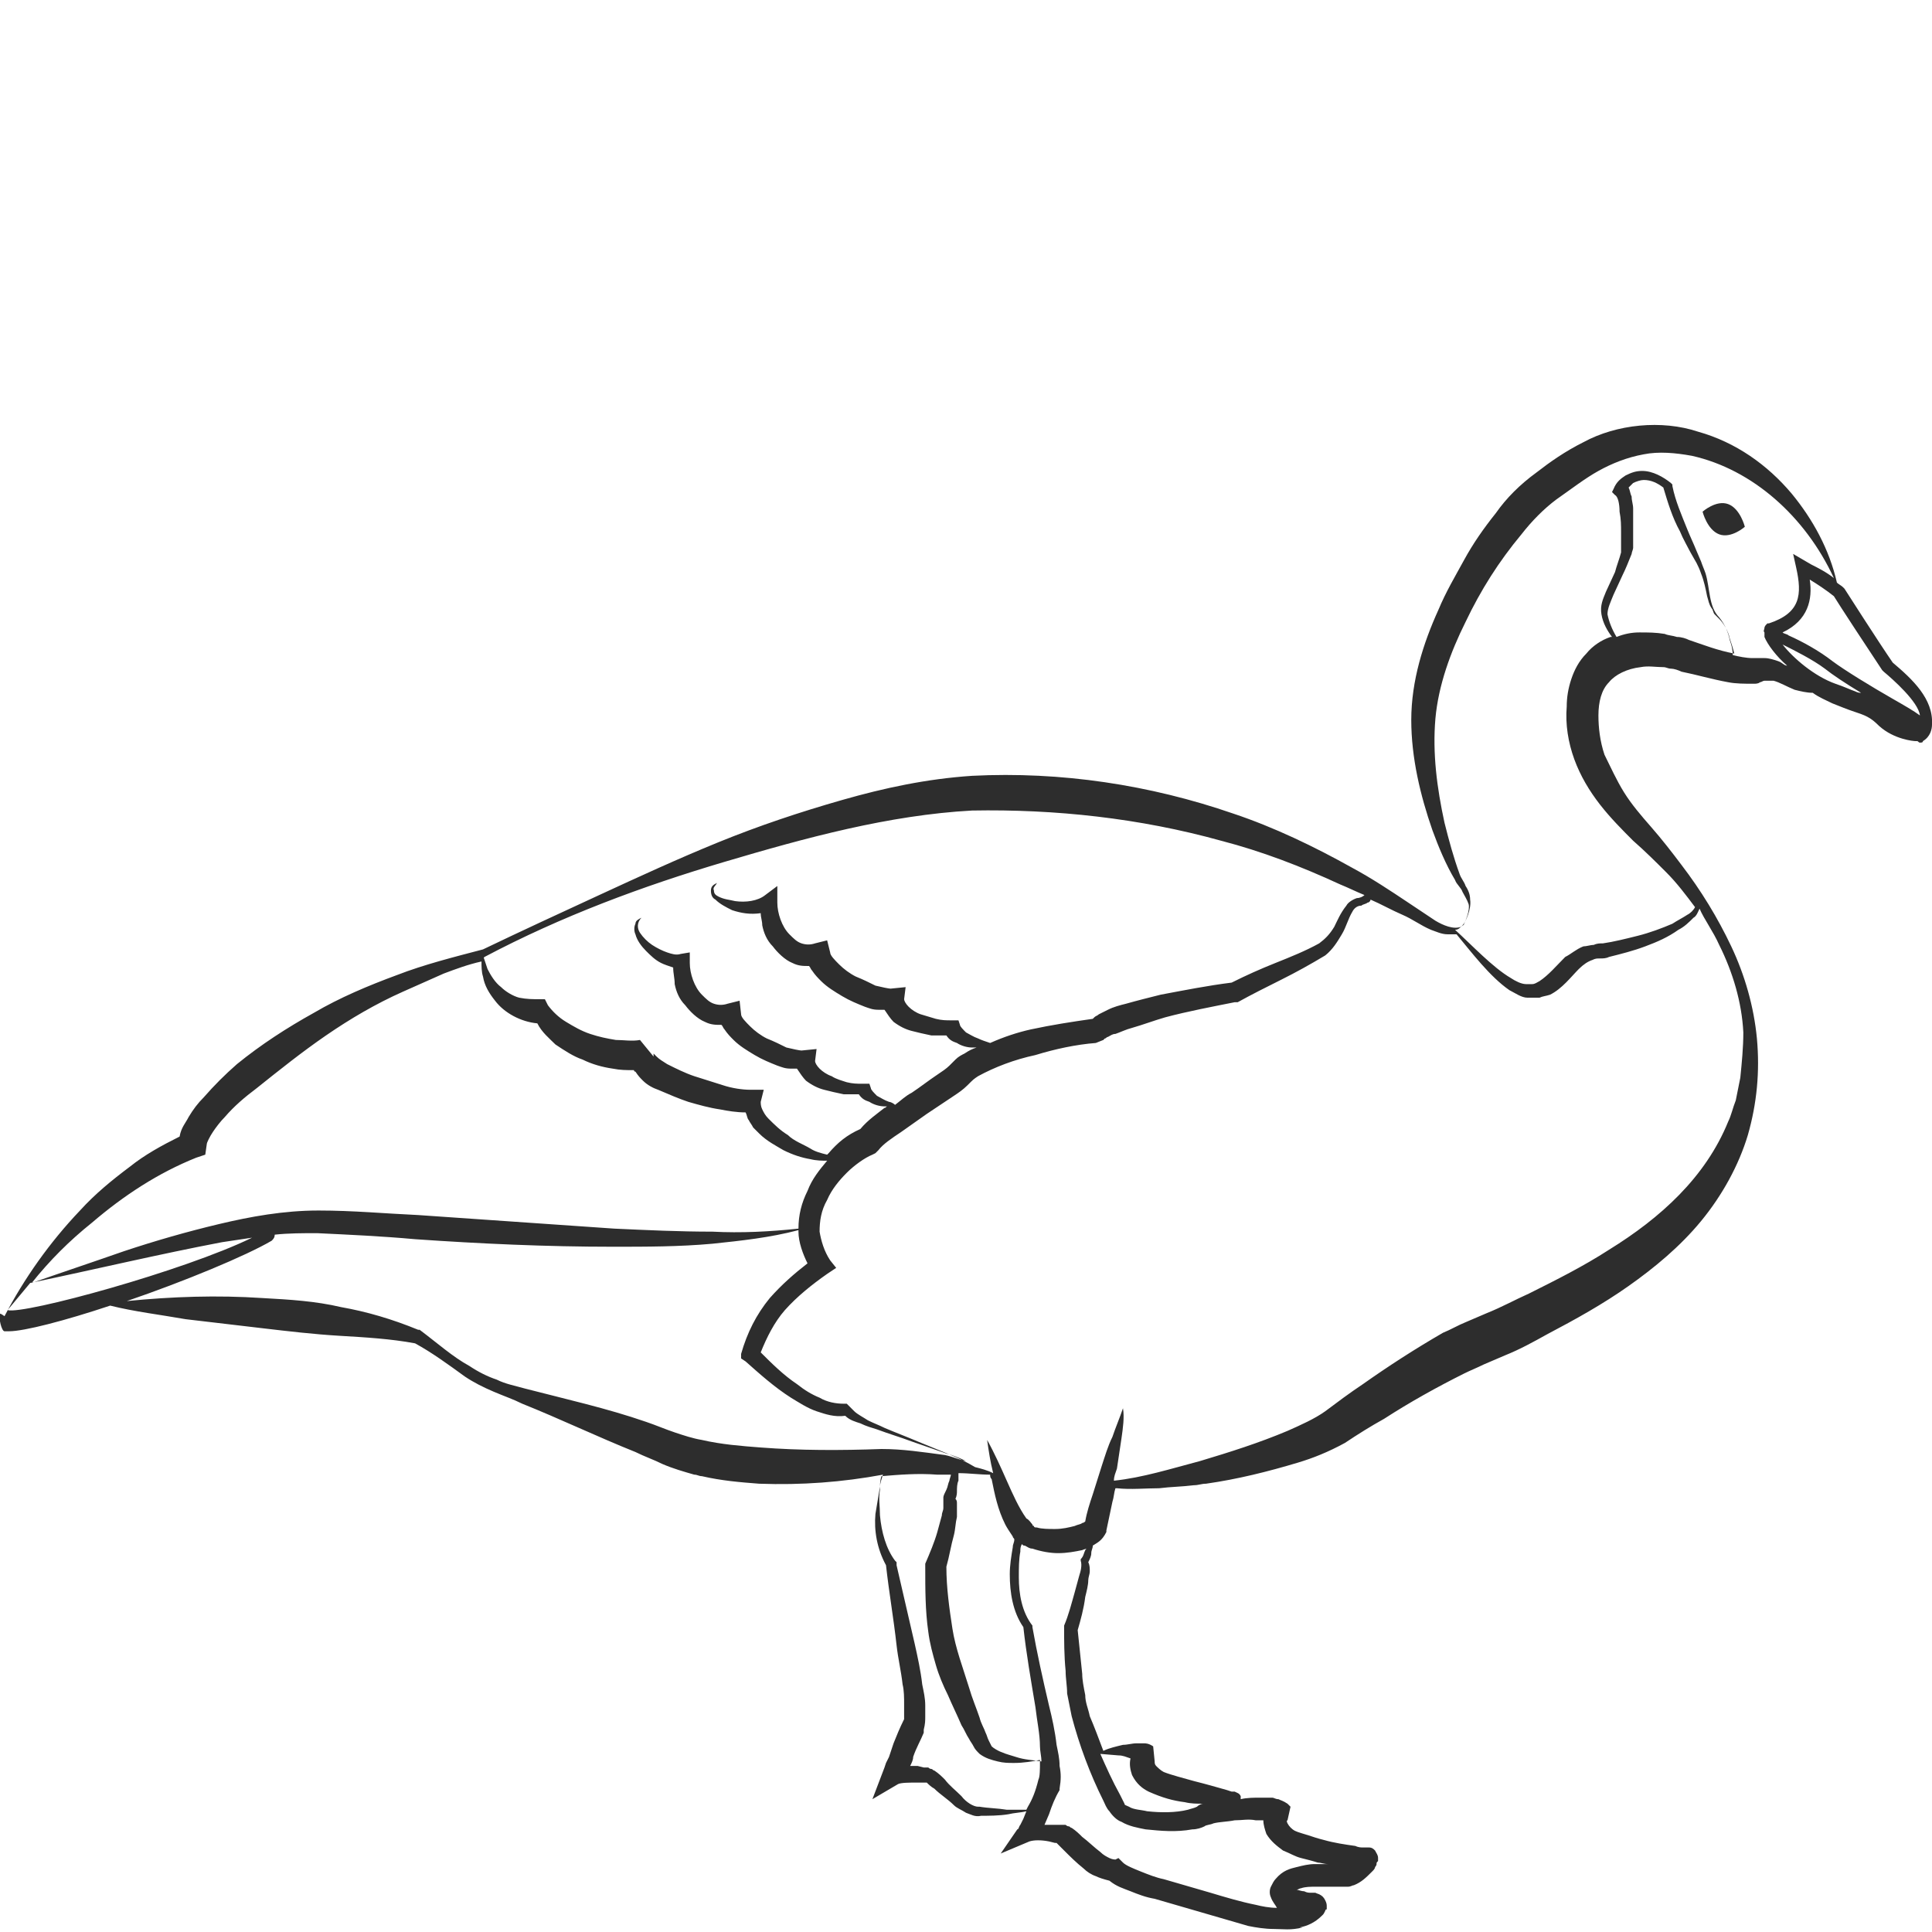 <?xml version="1.0" encoding="utf-8"?>
<!-- Generator: Adobe Illustrator 24.1.2, SVG Export Plug-In . SVG Version: 6.00 Build 0)  -->
<svg version="1.1" id="Layer_1" xmlns="http://www.w3.org/2000/svg" xmlns:xlink="http://www.w3.org/1999/xlink" x="0px" y="0px"
	 viewBox="0 0 128 128" style="enable-background:new 0 0 128 128;" xml:space="preserve">
<style type="text/css">
	.st0{fill:#2D2D2D;}
</style>
<g>
	<path class="st0" d="M125.4,43.9c-0.9-1.3-3.2-4.9-3.2-4.9l-0.1-0.1c-0.1-0.1-0.3-0.2-0.4-0.3c-0.5-2.2-1.6-4.2-3-5.9
		c-1.6-1.9-3.7-3.4-6.2-4.1c-2.4-0.8-5.4-0.5-7.6,0.7c-1.2,0.6-2.2,1.3-3.1,2c-1.1,0.8-2,1.7-2.7,2.7c-0.8,1-1.5,2-2.1,3.1
		c-0.6,1.1-1.2,2.1-1.7,3.3c-1,2.2-1.8,4.7-1.8,7.3c0,2.5,0.6,5,1.4,7.3c0.4,1.1,0.9,2.3,1.5,3.3c0.1,0.3,0.4,0.5,0.5,0.8
		c0.1,0.2,0.3,0.5,0.4,0.8c0.1,0.4-0.2,1.1-0.3,1.3c0,0.1-0.1,0.1-0.2,0.2c-0.5,0.2-1.2-0.1-1.7-0.4c-0.6-0.4-1.2-0.8-1.8-1.2
		c-1.2-0.8-2.4-1.6-3.7-2.3c-2.5-1.4-5.2-2.7-7.9-3.6c-5.5-1.9-11.4-2.8-17.3-2.5c-3,0.2-5.8,0.8-8.6,1.6c-2.8,0.8-5.5,1.7-8.2,2.8
		c-2.7,1.1-5.3,2.3-7.9,3.5c-2.6,1.2-5.2,2.4-7.7,3.6c-1.9,0.5-3.9,1-5.7,1.7c-1.9,0.7-3.8,1.5-5.5,2.5c-1.8,1-3.5,2.1-5.1,3.4
		c-0.8,0.7-1.5,1.4-2.2,2.2c-0.4,0.4-0.7,0.8-1,1.3c-0.2,0.4-0.5,0.7-0.6,1.3c-1.2,0.6-2.3,1.2-3.3,2c-1.2,0.9-2.3,1.8-3.3,2.9
		c-2,2.1-3.7,4.5-5,7c0,0,0,0,0,0C0,87,0,87,0,87.1c-0.1,0.2,0.1,1.1,0.3,1.1c0.1,0,0.2,0,0.3,0c1,0,3.7-0.7,6.7-1.7
		c1.6,0.4,3.3,0.6,5,0.9c1.7,0.2,3.4,0.4,5.1,0.6c1.7,0.2,3.4,0.4,5.1,0.5c1.7,0.1,3.4,0.2,5,0.5c1.1,0.6,2.2,1.4,3.3,2.2
		c0.6,0.4,1.2,0.7,1.9,1c0.7,0.3,1.3,0.5,1.9,0.8c2.5,1,5,2.2,7.5,3.2c0.6,0.3,1.2,0.5,1.8,0.8c0.7,0.3,1.4,0.5,2.1,0.7
		c0.2,0,0.3,0.1,0.5,0.1c1.3,0.3,2.5,0.4,3.8,0.5c2.8,0.1,5.5-0.1,8.2-0.6c-0.1,0.3-0.2,0.6-0.2,0.8c-0.1,0.6-0.2,1.2-0.3,1.8
		c-0.1,1.1,0.1,2.3,0.7,3.4c0.2,1.8,0.5,3.5,0.7,5.3c0.1,0.9,0.3,1.7,0.4,2.6c0.1,0.4,0.1,0.9,0.1,1.3c0,0.2,0,0.4,0,0.6
		c0,0.2,0,0.4,0,0.4c-0.3,0.6-0.5,1.1-0.7,1.6c-0.1,0.3-0.2,0.6-0.3,0.9l-0.2,0.4l-0.1,0.3l-0.8,2.1l1.7-1c0.2-0.1,0.8-0.1,1.3-0.1
		l0.4,0l0.2,0c0.1,0.1,0.3,0.3,0.5,0.4c0.4,0.4,0.9,0.7,1.3,1.1c0.2,0.2,0.5,0.3,0.8,0.5c0.3,0.1,0.6,0.3,1,0.2l-0.1,0
		c0.6,0,1.3,0,1.9-0.1c0.4-0.1,0.8-0.1,1.2-0.2l-0.2,0.5l-0.2,0.4c-0.1,0.1-0.1,0.3-0.2,0.3l-1.1,1.6l1.9-0.8c0.3-0.1,0.8-0.1,1.3,0
		l0.4,0.1l0.1,0c0.1,0.1,0.3,0.3,0.5,0.5c0.4,0.4,0.8,0.8,1.3,1.2c0.2,0.2,0.5,0.4,0.8,0.5c0.2,0.1,0.5,0.2,0.9,0.3
		c0.5,0.4,0.9,0.5,1.4,0.7c0.5,0.2,1,0.4,1.6,0.5l3.1,0.9c1,0.3,2.1,0.6,3.1,0.9c0.5,0.1,1.1,0.2,1.7,0.2c0.6,0,1.1,0.1,1.9-0.1
		l-0.2,0c0.5-0.1,1-0.3,1.5-0.8c0.1-0.1,0.1-0.1,0.2-0.3c0,0,0-0.1,0.1-0.1c0-0.1,0-0.1,0-0.2c0-0.1,0-0.2-0.1-0.4
		c-0.1-0.2-0.2-0.3-0.4-0.4c-0.3-0.1-0.2-0.1-0.3-0.1l-0.1,0l-0.1,0c-0.2,0-0.3,0-0.5-0.1c-0.2,0-0.4-0.1-0.5-0.1
		c0.1,0,0.2-0.1,0.3-0.1c0.3-0.1,0.6-0.1,1-0.1c0.3,0,0.7,0,1.1,0l0.6,0c0.1,0,0.2,0,0.4,0c0.2,0,0.3-0.1,0.4-0.1
		c0.5-0.2,0.8-0.5,1.2-0.9c0.1-0.1,0.2-0.2,0.2-0.3c0,0,0.1-0.1,0.1-0.2c0-0.1,0-0.1,0.1-0.2c0-0.1,0,0,0-0.2c0-0.2-0.1-0.3-0.2-0.5
		c-0.1-0.1-0.2-0.2-0.4-0.2c-0.1,0-0.3,0-0.4,0c0,0,0,0,0,0c0,0,0.1,0,0,0c-0.1,0-0.3,0-0.5-0.1c-0.7-0.1-1.4-0.2-2.1-0.4
		c-0.4-0.1-0.7-0.2-1-0.3c-0.3-0.1-0.7-0.2-0.9-0.3c-0.2-0.1-0.4-0.3-0.5-0.5c-0.1-0.2,0-0.2,0-0.2l0.2-0.9l-0.2-0.2
		c-0.3-0.2-0.4-0.2-0.6-0.3c-0.2,0-0.3-0.1-0.4-0.1c-0.3,0-0.5,0-0.8,0c-0.4,0-0.9,0-1.3,0.1l0,0c0,0,0-0.2,0-0.2
		c-0.1-0.2-0.2-0.2-0.4-0.3c-0.1,0-0.1,0-0.1,0l0,0l0,0c0,0-0.1,0-0.1,0l-0.3-0.1c-0.7-0.2-1.4-0.4-2.2-0.6c-0.7-0.2-1.5-0.4-2-0.6
		c-0.2-0.1-0.4-0.3-0.5-0.4c-0.1-0.1-0.1-0.2-0.1-0.3l-0.1-1l0,0c-0.3-0.2-0.5-0.2-0.6-0.2c-0.2,0-0.3,0-0.5,0
		c-0.3,0-0.6,0.1-0.9,0.1c-0.4,0.1-0.9,0.2-1.3,0.4c-0.3-0.8-0.6-1.6-0.9-2.3c-0.1-0.5-0.3-0.9-0.3-1.4c-0.1-0.5-0.2-1-0.2-1.4
		c-0.1-1-0.2-1.9-0.3-2.9c0.2-0.7,0.4-1.4,0.5-2.2c0.1-0.4,0.2-0.8,0.2-1.1c0-0.2,0.1-0.4,0.1-0.6c0-0.2,0-0.4-0.1-0.6
		c0.1-0.2,0.2-0.4,0.2-0.6c0-0.2,0.1-0.3,0.1-0.5c0,0,0,0,0,0c0.3-0.2,0.6-0.3,0.9-0.9l0,0l0-0.1l0.4-1.9c0.1-0.3,0.1-0.6,0.2-0.9
		c0,0,0,0,0,0c0,0,0.1,0,0.1,0c0.9,0.1,1.9,0,2.8,0c0.8-0.1,1.5-0.1,2.3-0.2c0.3,0,0.5-0.1,0.8-0.1c2.1-0.3,4.1-0.8,6.1-1.4
		c1-0.3,2-0.7,3.1-1.3c0.9-0.6,1.7-1.1,2.6-1.6c1.7-1.1,3.5-2.1,5.3-3c0.4-0.2,0.9-0.4,1.3-0.6l1.4-0.6c1-0.4,1.9-0.9,2.8-1.4
		c1.9-1,3.7-2,5.4-3.2c1.7-1.2,3.4-2.6,4.8-4.3c1.4-1.7,2.5-3.7,3.1-5.7c0.6-2.1,0.8-4.2,0.6-6.4c-0.2-2.1-0.8-4.2-1.7-6.1
		c-0.9-1.9-2-3.7-3.3-5.4c-0.6-0.8-1.3-1.7-2-2.5c-0.7-0.8-1.3-1.5-1.8-2.3c-0.5-0.8-0.9-1.7-1.3-2.5c-0.3-0.9-0.4-1.8-0.4-2.6
		c0-0.9,0.2-1.7,0.7-2.2c0.4-0.5,1.2-0.9,2.1-1c0.5-0.1,1,0,1.5,0c0.2,0,0.3,0.1,0.5,0.1c0.2,0,0.5,0.1,0.7,0.2c1,0.2,2,0.5,3.1,0.7
		c0.5,0.1,1.1,0.1,1.7,0.1c0.1,0,0.3,0,0.4-0.1c0.1,0,0.2-0.1,0.3-0.1c0.2,0,0.4,0,0.6,0c0.4,0.1,0.9,0.4,1.4,0.6
		c0.4,0.1,0.8,0.2,1.2,0.2c0.4,0.3,0.9,0.5,1.3,0.7c0.5,0.2,1,0.4,1.3,0.5c0.9,0.3,1.2,0.4,1.8,1c1,0.9,2.3,1,2.4,1c0,0,0.1,0,0.1,0
		c0.1,0,0.1,0.1,0.2,0.1c0.1,0,0.2,0,0.2-0.1c0.5-0.3,0.6-0.8,0.6-1.1C128.1,46.3,126.7,45,125.4,43.9z M90.4,123.8c0,0-0.1,0-0.1,0
		L90.4,123.8z M32.1,63.4L32.1,63.4L32.1,63.4c5.1-2.7,10.5-4.7,15.9-6.3c5.4-1.6,10.9-3.1,16.4-3.4c5.5-0.1,11.1,0.5,16.5,2
		c2.7,0.7,5.3,1.7,7.9,2.9c0.5,0.2,1.1,0.5,1.6,0.7c-0.1,0.1-0.3,0.2-0.5,0.2c-0.3,0.1-0.6,0.3-0.7,0.5c-0.4,0.5-0.6,1-0.8,1.4
		c-0.3,0.5-0.6,0.8-1,1.1c-0.9,0.5-1.9,0.9-2.9,1.3c-1,0.4-1.9,0.8-2.9,1.3c-1.6,0.2-3.1,0.5-4.7,0.8c-0.8,0.2-1.6,0.4-2.3,0.6
		c-0.4,0.1-0.8,0.2-1.2,0.4c-0.2,0.1-0.4,0.2-0.6,0.3c-0.1,0.1-0.2,0.1-0.3,0.2c0,0-0.1,0.1-0.1,0.1c-1.4,0.2-2.7,0.4-4.1,0.7
		c-0.9,0.2-1.8,0.5-2.7,0.9c-0.3-0.1-0.6-0.2-0.8-0.3c-0.3-0.1-0.6-0.3-0.8-0.4c-0.2-0.2-0.4-0.4-0.4-0.5l-0.1-0.3l-0.5,0
		c-0.3,0-0.6,0-1-0.1c-0.3-0.1-0.7-0.2-1-0.3c-0.3-0.1-0.6-0.3-0.8-0.5c-0.2-0.2-0.3-0.4-0.3-0.5l0.1-0.8l-1,0.1
		c-0.1,0-0.6-0.1-1-0.2c-0.4-0.2-0.8-0.4-1.3-0.6c-0.4-0.2-0.8-0.5-1.1-0.8c-0.3-0.3-0.6-0.6-0.6-0.8l-0.2-0.8l-0.8,0.2
		c-0.3,0.1-0.6,0.1-0.9,0c-0.3-0.1-0.5-0.3-0.8-0.6c-0.5-0.5-0.8-1.4-0.8-2.1l0-1.1l-0.8,0.6c-0.5,0.4-1.3,0.5-2,0.4
		c-0.4-0.1-0.7-0.1-1.1-0.3c-0.2-0.1-0.3-0.2-0.3-0.4c-0.1-0.2,0.1-0.3,0.2-0.5c-0.2,0.1-0.4,0.2-0.4,0.5c0,0.3,0.1,0.5,0.3,0.6
		c0.3,0.3,0.7,0.5,1.1,0.7c0.6,0.2,1.2,0.3,1.9,0.2c0,0.3,0.1,0.5,0.1,0.8c0.1,0.5,0.3,1,0.7,1.4c0.3,0.4,0.8,0.9,1.3,1.1
		c0.4,0.2,0.7,0.2,1.1,0.2c0.1,0.1,0.1,0.2,0.2,0.3c0.2,0.3,0.4,0.5,0.6,0.7c0.4,0.4,0.9,0.7,1.4,1c0.5,0.3,1,0.5,1.5,0.7
		c0.3,0.1,0.5,0.2,0.9,0.2c0.1,0,0.3,0,0.4,0c0.2,0.3,0.4,0.6,0.6,0.8c0.4,0.3,0.8,0.5,1.2,0.6c0.4,0.1,0.8,0.2,1.3,0.3
		c0.3,0,0.7,0,1,0c0.2,0.3,0.4,0.4,0.7,0.5c0.3,0.2,0.7,0.3,1,0.3c0.1,0,0.2,0,0.3,0c-0.3,0.1-0.5,0.2-0.8,0.4
		c-0.2,0.1-0.4,0.2-0.6,0.4c-0.2,0.2-0.2,0.2-0.4,0.4c-0.2,0.2-0.5,0.4-0.8,0.6c-0.6,0.4-1.1,0.8-1.7,1.2c-0.4,0.2-0.7,0.5-1.1,0.8
		C59.2,73.1,59,73,58.9,73c-0.3-0.1-0.6-0.3-0.8-0.4c-0.2-0.2-0.4-0.4-0.4-0.5l-0.1-0.3l-0.5,0c-0.3,0-0.6,0-1-0.1
		c-0.3-0.1-0.7-0.2-1-0.4c-0.3-0.1-0.6-0.3-0.8-0.5c-0.2-0.2-0.3-0.4-0.3-0.5l0.1-0.8l-1,0.1c-0.1,0-0.6-0.1-1-0.2
		c-0.4-0.2-0.8-0.4-1.3-0.6c-0.4-0.2-0.8-0.5-1.1-0.8c-0.3-0.3-0.6-0.6-0.6-0.8L49,66.3l-0.8,0.2c-0.3,0.1-0.6,0.1-0.9,0
		c-0.3-0.1-0.5-0.3-0.8-0.6c-0.5-0.5-0.8-1.4-0.8-2.1l0-0.7l-0.6,0.1c-0.3,0.1-0.6,0-0.9-0.1c-0.3-0.1-0.7-0.3-1-0.5
		c-0.3-0.2-0.6-0.5-0.8-0.8c-0.2-0.3-0.2-0.7,0.1-1c-0.2,0.1-0.4,0.2-0.4,0.4c-0.1,0.2-0.1,0.5,0,0.7c0.1,0.4,0.4,0.8,0.7,1.1
		c0.3,0.3,0.6,0.6,1,0.8c0.2,0.1,0.5,0.2,0.8,0.3c0,0.4,0.1,0.7,0.1,1.1c0.1,0.5,0.3,1,0.7,1.4c0.3,0.4,0.8,0.9,1.3,1.1
		c0.4,0.2,0.7,0.2,1.1,0.2c0.1,0.1,0.1,0.2,0.2,0.3c0.2,0.3,0.4,0.5,0.6,0.7c0.4,0.4,0.9,0.7,1.4,1c0.5,0.3,1,0.5,1.5,0.7
		c0.3,0.1,0.5,0.2,0.9,0.2c0.1,0,0.3,0,0.4,0c0.2,0.3,0.4,0.6,0.6,0.8c0.4,0.3,0.8,0.5,1.2,0.6c0.4,0.1,0.8,0.2,1.3,0.3
		c0.3,0,0.7,0,1,0c0.2,0.3,0.4,0.4,0.7,0.5c0.3,0.2,0.7,0.3,1,0.3c0.1,0,0.1,0,0.2,0c-0.1,0-0.1,0.1-0.2,0.1
		c-0.5,0.4-1.1,0.8-1.6,1.4c-0.9,0.4-1.5,0.9-2.1,1.6c0,0-0.1,0.1-0.1,0.1c-0.4-0.1-0.8-0.2-1.1-0.4c-0.5-0.3-1.1-0.5-1.5-0.9
		c-0.5-0.3-0.9-0.7-1.3-1.1c-0.2-0.2-0.3-0.4-0.4-0.6c-0.1-0.2-0.1-0.4-0.1-0.5l0.2-0.8l-0.9,0c-0.5,0-1.2-0.1-1.8-0.3
		c-0.6-0.2-1.3-0.4-1.9-0.6c-0.6-0.2-1.2-0.5-1.8-0.8c-0.3-0.2-0.5-0.3-0.7-0.5c-0.1-0.1-0.2-0.2-0.2-0.2c0-0.1,0,0.1,0,0.2
		l-0.9-1.1c-0.5,0.1-1.1,0-1.6,0c-0.6-0.1-1.1-0.2-1.7-0.4c-0.6-0.2-1.1-0.5-1.6-0.8c-0.5-0.3-0.9-0.7-1.2-1.1l-0.2-0.4l-0.3,0
		c-0.5,0-0.9,0-1.4-0.1c-0.4-0.1-0.9-0.4-1.2-0.7c-0.4-0.3-0.7-0.8-0.9-1.2c-0.1-0.3-0.2-0.6-0.3-0.9C32,63.5,32,63.5,32.1,63.4z
		 M6.1,81c2.1-1.8,4.4-3.3,6.9-4.3l0.6-0.2l0.1-0.7c0-0.1,0.2-0.5,0.4-0.8c0.2-0.3,0.5-0.7,0.8-1c0.6-0.7,1.3-1.3,2.1-1.9
		c1.5-1.2,3-2.4,4.6-3.5c1.6-1.1,3.3-2.1,5.1-2.9c0.9-0.4,1.8-0.8,2.7-1.2c0.8-0.3,1.6-0.6,2.5-0.8c0,0.3,0,0.7,0.1,1
		c0.1,0.6,0.4,1.1,0.8,1.6c0.6,0.8,1.7,1.4,2.8,1.5c0.3,0.6,0.8,1,1.2,1.4c0.6,0.4,1.2,0.8,1.8,1c0.6,0.3,1.3,0.5,2,0.6
		c0.5,0.1,0.9,0.1,1.4,0.1c0,0,0,0.1,0.1,0.1c0.2,0.3,0.3,0.4,0.5,0.6c0.3,0.3,0.7,0.5,1,0.6c0.7,0.3,1.4,0.6,2,0.8
		c0.7,0.2,1.4,0.4,2.1,0.5c0.5,0.1,1.1,0.2,1.7,0.2c0.1,0.2,0.1,0.4,0.2,0.5c0.1,0.2,0.2,0.3,0.3,0.5l0.4,0.4
		c0.5,0.5,1.1,0.8,1.6,1.1c0.6,0.3,1.2,0.5,1.8,0.6c0.4,0.1,0.8,0.1,1.1,0.1c-0.5,0.6-1,1.2-1.3,2c-0.4,0.8-0.6,1.6-0.6,2.5
		c-1.9,0.2-3.8,0.3-5.7,0.2c-2.2,0-4.3-0.1-6.5-0.2c-4.3-0.3-8.7-0.6-13-0.9c-2.2-0.1-4.3-0.3-6.6-0.3c-2.3,0-4.5,0.4-6.6,0.9
		c-2.1,0.5-4.2,1.1-6.3,1.8c-2,0.7-4.1,1.4-6.1,2.1C3.3,83.5,4.6,82.2,6.1,81z M0.5,86.8C0.5,86.8,0.5,86.8,0.5,86.8
		C1,86.2,1.5,85.6,2,85c4.3-0.9,8.5-1.9,12.7-2.7c0.7-0.1,1.3-0.2,2-0.3C12.2,84.2,1.6,87.1,0.5,86.8z M58.4,96
		c-2.7,0.1-5.4,0.1-8-0.1c-1.3-0.1-2.6-0.2-3.9-0.5c-0.6-0.1-1.2-0.3-1.8-0.5c-0.6-0.2-1.3-0.5-1.9-0.7c-2.6-0.9-5.3-1.5-8-2.2
		c-0.7-0.2-1.3-0.3-1.9-0.6c-0.6-0.2-1.2-0.5-1.8-0.9C30,89.9,29,89,27.8,88.1l0,0l-0.1,0c-1.7-0.7-3.4-1.2-5.1-1.5
		c-1.7-0.4-3.4-0.5-5.2-0.6c-3-0.2-6-0.1-9,0.2c3.8-1.3,7.9-3,9.6-4c0.1-0.1,0.2-0.2,0.2-0.4c0.9-0.1,1.9-0.1,2.8-0.1
		c2.1,0.1,4.3,0.2,6.5,0.4c4.3,0.3,8.7,0.5,13.1,0.5c2.2,0,4.4,0,6.6-0.2c1.9-0.2,3.8-0.4,5.7-0.9c0,0,0,0.1,0,0.1
		c0,0.7,0.3,1.5,0.6,2.1c-0.9,0.7-1.7,1.4-2.5,2.3c-0.9,1.1-1.5,2.3-1.9,3.7L49.1,90l0.3,0.2c0.9,0.8,1.9,1.7,3,2.4
		c0.5,0.3,1.1,0.7,1.7,0.9c0.6,0.2,1.2,0.4,1.9,0.3c0.3,0.3,0.7,0.4,1,0.5c0.4,0.2,0.8,0.3,1.1,0.4c0.8,0.3,1.5,0.5,2.3,0.8l2.3,0.8
		c0.4,0.1,0.9,0.3,1.3,0.5c-0.5-0.1-0.9-0.3-1.4-0.4C61.1,96.2,59.8,96,58.4,96L58.4,96z M67.8,107.8c0.2,1.8,0.5,3.5,0.8,5.3
		c0.1,0.9,0.3,1.8,0.3,2.6c0,0.3,0.1,0.7,0.1,1c-0.6-0.1-1.1-0.1-1.7-0.3c-0.3-0.1-0.7-0.2-0.9-0.3c-0.3-0.1-0.6-0.3-0.7-0.4
		l-0.2-0.4c-0.1-0.2-0.1-0.3-0.2-0.5c-0.1-0.3-0.3-0.6-0.4-1c-0.2-0.6-0.5-1.3-0.7-2c-0.4-1.3-0.9-2.6-1.1-3.9
		c-0.2-1.3-0.4-2.7-0.4-4.1c0.2-0.7,0.3-1.4,0.5-2.1c0.1-0.4,0.1-0.8,0.2-1.2c0-0.2,0-0.4,0-0.6c0-0.1,0-0.2,0-0.3
		c0-0.1,0-0.2-0.1-0.3c0.1-0.2,0.1-0.4,0.1-0.5c0-0.2,0-0.5,0.1-0.7c0-0.2,0-0.3,0-0.5c0.7,0,1.4,0.1,2.1,0.1c0,0.1,0,0.2,0.1,0.3
		c0.2,1,0.4,2,0.9,3c0.1,0.2,0.3,0.5,0.5,0.8c0,0.1,0.1,0.1,0.1,0.2c0,0.2-0.1,0.3-0.1,0.5c-0.1,0.6-0.2,1.2-0.2,1.8
		C66.9,105.5,67.1,106.8,67.8,107.8z M61.2,118.3C61.2,118.3,61.2,118.3,61.2,118.3C61.2,118.3,61.2,118.3,61.2,118.3
		C61.2,118.3,61.2,118.3,61.2,118.3z M68.1,119.7l-0.1,0.2c-0.1,0-0.2,0-0.4,0c-0.3,0-0.6,0-0.9,0c-0.6-0.1-1.2-0.1-1.8-0.2l-0.1,0
		c-0.3,0-0.8-0.3-1.1-0.7c-0.4-0.4-0.8-0.7-1.1-1.1c-0.2-0.2-0.4-0.4-0.7-0.6c-0.1,0-0.1-0.1-0.2-0.1c0,0-0.1,0-0.2-0.1l-0.1,0
		l-0.2,0l-0.4-0.1c-0.2,0-0.3,0-0.5,0c0.1-0.2,0.2-0.4,0.2-0.6c0.2-0.6,0.5-1.1,0.7-1.6l0-0.1l0-0.1c0.1-0.4,0.1-0.6,0.1-0.9
		c0-0.3,0-0.5,0-0.7c0-0.5-0.1-0.9-0.2-1.4c-0.1-0.9-0.3-1.8-0.5-2.7l-0.6-2.6c-0.2-0.9-0.4-1.7-0.6-2.6l0-0.2l-0.1-0.1
		c-0.6-0.8-0.9-1.9-1-3c0-0.6-0.1-1.1,0-1.7c0-0.3,0-0.6,0.1-0.9c0,0,0,0,0,0c1.2-0.1,2.4-0.2,3.7-0.1c0.3,0,0.6,0,0.9,0
		c0,0.1-0.1,0.3-0.1,0.4c-0.1,0.2-0.1,0.4-0.2,0.6c-0.1,0.2-0.2,0.4-0.2,0.5v0.4c0,0,0,0,0,0.1c0,0.1,0,0.2,0,0.2
		c0,0.2-0.1,0.3-0.1,0.5c-0.1,0.4-0.2,0.7-0.3,1.1c-0.2,0.7-0.5,1.4-0.8,2.1l0,0.1l0,0.1c0,1.5,0,2.9,0.2,4.3
		c0.1,0.8,0.3,1.5,0.5,2.2c0.2,0.7,0.5,1.4,0.8,2c0.3,0.7,0.6,1.3,0.9,2c0.2,0.3,0.3,0.6,0.5,0.9c0.1,0.2,0.2,0.3,0.3,0.5
		c0.1,0.2,0.2,0.3,0.4,0.5c0.4,0.3,0.8,0.4,1.2,0.5c0.4,0.1,0.7,0.1,1.1,0.1c0.6,0,1.2-0.1,1.7-0.2c0,0.1,0,0.1,0,0.2
		c0,0.4,0,0.9-0.1,1.1C68.6,118.7,68.4,119.2,68.1,119.7z M70.2,122.2C70.2,122.2,70.2,122.2,70.2,122.2L70.2,122.2L70.2,122.2
		C70.2,122.2,70.2,122.2,70.2,122.2z M81,119.1L81,119.1C81,119,81,119.1,81,119.1C81,119.1,81,119.1,81,119.1
		C81,119.2,81,119.1,81,119.1z M74.1,116.3c0.3,0,0.5,0.1,0.8,0.2c-0.1,0.4,0,0.8,0.1,1.1c0.3,0.6,0.7,0.9,1.1,1.1
		c0.9,0.4,1.6,0.6,2.4,0.7c0.4,0.1,0.8,0.1,1.2,0.1c-0.1,0-0.3,0.1-0.4,0.2c-0.2,0.1-0.3,0.1-0.6,0.2c-0.8,0.2-1.8,0.2-2.7,0.1
		c-0.4-0.1-0.9-0.1-1.2-0.3c-0.2-0.1-0.3-0.1-0.3-0.2c-0.1-0.2-0.2-0.4-0.3-0.6c-0.5-0.9-0.9-1.8-1.3-2.7L74.1,116.3z M71.9,102.7
		c-0.1,0.2-0.1,0.4-0.3,0.6l0,0l0,0.1c0.1,0.3,0,0.7-0.1,1c-0.1,0.4-0.2,0.7-0.3,1.1c-0.2,0.7-0.4,1.5-0.7,2.2l0,0l0,0
		c0,1,0,2,0.1,3c0,0.5,0.1,1,0.1,1.5c0.1,0.5,0.2,1,0.3,1.5c0.5,1.9,1.2,3.8,2.1,5.6c0.1,0.2,0.2,0.5,0.4,0.7
		c0.2,0.3,0.5,0.6,0.8,0.7c0.5,0.3,1.1,0.4,1.6,0.5c1,0.1,2,0.2,3.1,0c0.3,0,0.6-0.1,0.8-0.2c0.1-0.1,0.4-0.1,0.6-0.2
		c0.4-0.1,0.9-0.1,1.4-0.2c0.5,0,0.9-0.1,1.4,0c0.2,0,0.3,0,0.5,0c0,0.3,0.1,0.6,0.2,0.9c0.3,0.5,0.7,0.8,1.1,1.1
		c0.5,0.2,0.8,0.4,1.2,0.5c0.4,0.1,0.8,0.2,1.1,0.3c0.2,0,0.4,0.1,0.7,0.1c-0.3,0-0.6,0-0.9,0c-0.4,0-0.8,0.1-1.2,0.2
		c-0.4,0.1-0.9,0.2-1.4,0.8c-0.1,0.1-0.2,0.3-0.3,0.5c-0.1,0.2-0.1,0.5,0,0.7c0.1,0.3,0.3,0.5,0.4,0.7c-0.5,0-1-0.1-1.4-0.2
		c-1-0.2-2-0.5-3-0.8l-3.1-0.9c-0.5-0.1-1-0.3-1.5-0.5c-0.5-0.2-1-0.4-1.2-0.6l-0.3-0.3l-0.2,0.1c0,0-0.2,0-0.4-0.1
		c-0.2-0.1-0.4-0.2-0.6-0.4c-0.4-0.3-0.8-0.7-1.2-1c-0.2-0.2-0.4-0.4-0.7-0.6c-0.1,0-0.1-0.1-0.2-0.1c0,0-0.1,0-0.2-0.1l-0.1,0l0,0
		l-0.2,0l-0.4,0c-0.2,0-0.5,0-0.7,0l0.3-0.7c0.2-0.6,0.4-1.1,0.7-1.6l0-0.1l0,0c0.1-0.6,0.1-1,0-1.5c0-0.5-0.1-0.9-0.2-1.4
		c-0.1-0.9-0.3-1.8-0.5-2.6c-0.4-1.7-0.8-3.5-1.1-5.2l0-0.1l0,0c-0.7-0.9-0.9-2.1-0.9-3.2c0-0.6,0-1.2,0.1-1.7c0-0.2,0-0.3,0.1-0.5
		c0.1,0.1,0.1,0.1,0.2,0.1c0.2,0.1,0.3,0.2,0.5,0.2c0.6,0.2,1.2,0.3,1.7,0.3c0.6,0,1.1-0.1,1.6-0.2c0.2-0.1,0.5-0.1,0.7-0.3
		C72,102.5,72,102.6,71.9,102.7z M113.9,62.6c0.9,1.8,1.5,3.8,1.6,5.8c0,1-0.1,2-0.2,3c-0.1,0.5-0.2,1-0.3,1.5
		c-0.2,0.5-0.3,1-0.5,1.4c-1.5,3.7-4.5,6.4-7.9,8.5c-1.7,1.1-3.5,2-5.3,2.9c-0.9,0.4-1.8,0.9-2.8,1.3l-1.4,0.6
		c-0.5,0.2-1,0.5-1.5,0.7c-1.9,1.1-3.6,2.2-5.3,3.4c-0.9,0.6-1.7,1.2-2.5,1.8c-0.7,0.5-1.6,0.9-2.5,1.3c-1.9,0.8-3.8,1.4-5.8,2
		c-1.9,0.5-3.8,1.1-5.7,1.3c0-0.3,0.1-0.5,0.2-0.8c0.1-0.7,0.2-1.3,0.3-2c0.1-0.7,0.2-1.4,0.1-2c-0.2,0.6-0.5,1.3-0.7,1.9
		c-0.3,0.6-0.5,1.3-0.7,1.9c-0.2,0.6-0.4,1.3-0.6,1.9c-0.2,0.6-0.4,1.2-0.5,1.8c0,0-0.1,0.1-0.2,0.1c-0.1,0.1-0.3,0.1-0.5,0.2
		c-0.4,0.1-0.8,0.2-1.3,0.2c-0.4,0-0.9,0-1.2-0.1c-0.1,0-0.2,0-0.2-0.1c0,0-0.1,0-0.1-0.1c-0.1-0.1-0.2-0.3-0.4-0.4
		c-0.5-0.7-0.9-1.6-1.3-2.5c-0.4-0.9-0.8-1.8-1.3-2.7c0.1,0.7,0.2,1.4,0.4,2.2c-0.4-0.2-0.8-0.3-1.2-0.4c-0.5-0.3-1.1-0.6-1.6-0.8
		l-2.2-0.9c-0.7-0.3-1.5-0.6-2.2-0.9c-0.4-0.2-0.7-0.3-1.1-0.5c-0.3-0.2-0.7-0.4-0.9-0.6L56.1,93l-0.2,0c-0.5,0-1.1-0.1-1.6-0.4
		c-0.5-0.2-1-0.5-1.5-0.9c-0.9-0.6-1.7-1.4-2.4-2.1c0.4-1,0.9-2,1.6-2.8c0.8-0.9,1.8-1.7,2.8-2.4l0.6-0.4L55,83.5
		c-0.4-0.6-0.6-1.3-0.7-1.9c0-0.7,0.1-1.4,0.5-2.1c0.3-0.7,0.8-1.3,1.3-1.8c0.5-0.5,1.2-1,1.7-1.2l0.2-0.1l0.2-0.2
		c0.3-0.4,0.9-0.8,1.5-1.2l1.7-1.2c0.6-0.4,1.2-0.8,1.8-1.2c0.3-0.2,0.6-0.4,0.9-0.7c0.4-0.4,0.4-0.4,0.7-0.6
		c1.1-0.6,2.4-1.1,3.8-1.4c1.3-0.4,2.7-0.7,4-0.8l0.5-0.2c0,0,0,0,0.1-0.1c0.1,0,0.1-0.1,0.2-0.1c0.2-0.1,0.3-0.2,0.5-0.2
		c0.3-0.1,0.7-0.3,1.1-0.4c0.7-0.2,1.5-0.5,2.2-0.7c1.5-0.4,3.1-0.7,4.6-1l0.1,0l0.1,0c0.9-0.5,1.9-1,2.9-1.5c1-0.5,1.9-1,2.9-1.6
		c0.5-0.4,0.8-0.9,1.1-1.4c0.3-0.5,0.4-1,0.7-1.5c0.1-0.2,0.3-0.4,0.6-0.4c0.1-0.1,0.3-0.1,0.4-0.2c0.1,0,0.2-0.1,0.2-0.2
		c0.7,0.3,1.4,0.7,2.1,1c0.7,0.3,1.2,0.7,1.9,1c0.3,0.1,0.7,0.3,1.1,0.3c0.2,0,0.4,0,0.6,0c1,1.2,2.2,2.8,3.5,3.7
		c0.4,0.2,0.8,0.5,1.2,0.5l0.4,0l0.4,0c0.2-0.1,0.4-0.1,0.7-0.2c0.8-0.4,1.4-1.2,1.9-1.7c0.3-0.3,0.6-0.5,0.9-0.6
		c0.2-0.1,0.3-0.1,0.5-0.1c0.2,0,0.4,0,0.6-0.1c0.8-0.2,1.6-0.4,2.4-0.7c0.8-0.3,1.5-0.6,2.2-1.1c0.4-0.2,0.7-0.5,1-0.8
		c0.2-0.1,0.3-0.4,0.4-0.6C112.9,60.9,113.5,61.7,113.9,62.6z M111.9,42.4c-0.2-0.1-0.5-0.2-0.8-0.2c-0.3-0.1-0.6-0.1-0.8-0.2
		c-0.6-0.1-1.1-0.1-1.7-0.1c-0.5,0-1,0.1-1.5,0.3c-0.3-0.5-0.5-1-0.6-1.5c0-0.4,0.2-0.8,0.4-1.3l0.6-1.3c0.2-0.4,0.4-0.9,0.6-1.4
		c0-0.1,0.1-0.3,0.1-0.4l0-0.2l0-0.2l0-0.7c0-0.5,0-1,0-1.5c0-0.3-0.1-0.5-0.1-0.8c-0.1-0.2-0.1-0.4-0.2-0.6
		c0.1-0.1,0.2-0.2,0.3-0.3c0.2-0.1,0.5-0.2,0.7-0.2c0.5,0,0.9,0.2,1.3,0.5c0.3,1,0.6,2,1.1,2.9c0.2,0.5,0.5,1,0.7,1.4l0.4,0.7
		c0.1,0.2,0.2,0.4,0.3,0.7c0.2,0.5,0.3,1,0.4,1.5c0.1,0.3,0.1,0.5,0.3,0.8c0.1,0.1,0.1,0.3,0.2,0.4c0.1,0.1,0.2,0.2,0.3,0.3
		c0.3,0.3,0.6,0.8,0.7,1.3c0.1,0.3,0.2,0.6,0.3,1C113.8,43.1,112.8,42.7,111.9,42.4z M117.8,43.8c-0.3-0.1-0.6-0.2-0.9-0.2
		c-0.2,0-0.3,0-0.5,0c-0.1,0-0.2,0-0.3,0c-0.4,0-0.9-0.1-1.3-0.2c0-0.4-0.1-0.7-0.2-1c-0.1-0.5-0.3-1-0.7-1.5
		c-0.7-0.7-0.6-1.9-0.9-2.9c-0.1-0.3-0.2-0.5-0.3-0.8l-0.3-0.7c-0.2-0.5-0.4-0.9-0.6-1.4c-0.4-1-0.8-1.9-1-2.9l0-0.1l-0.1-0.1
		c-0.5-0.4-1.2-0.8-1.9-0.8c-0.4,0-0.7,0.1-1.1,0.3c-0.3,0.2-0.6,0.4-0.8,0.9l-0.1,0.2l0.2,0.2c0.2,0.1,0.3,0.6,0.3,1.1
		c0.1,0.5,0.1,0.9,0.1,1.4c0,0.2,0,0.5,0,0.7l0,0.2l0,0.1c0,0.1,0,0.2,0,0.3c-0.1,0.4-0.3,0.9-0.4,1.3l-0.6,1.3
		c-0.2,0.5-0.4,0.9-0.3,1.5c0.1,0.6,0.4,1.1,0.7,1.5c0,0-0.1,0-0.1,0c-0.6,0.2-1.2,0.6-1.6,1.1c-0.5,0.5-0.8,1.1-1,1.7
		c-0.2,0.6-0.3,1.2-0.3,1.8c-0.1,1.2,0.1,2.4,0.5,3.5c0.4,1.1,1,2.1,1.7,3c0.7,0.9,1.5,1.7,2.2,2.4c0.8,0.7,1.5,1.4,2.2,2.1
		c0.7,0.7,1.3,1.5,1.9,2.3c-0.1,0.2-0.3,0.4-0.5,0.5c-0.3,0.2-0.7,0.4-1,0.6c-0.7,0.3-1.5,0.6-2.3,0.8c-0.8,0.2-1.6,0.4-2.3,0.5
		c-0.2,0-0.4,0-0.6,0.1c-0.2,0-0.5,0.1-0.7,0.1c-0.5,0.2-0.8,0.5-1.2,0.7c-0.6,0.6-1.1,1.2-1.7,1.6c-0.2,0.1-0.3,0.2-0.5,0.2l-0.2,0
		l-0.2,0c-0.3,0-0.7-0.2-1-0.4c-1.2-0.7-2.6-2.2-3.7-3.2c0.2,0,0.3-0.1,0.5-0.3c0.2-0.2,0.6-1.1,0.5-1.7c0-0.3-0.1-0.6-0.3-0.9
		c-0.1-0.3-0.3-0.5-0.4-0.8c-0.4-1.1-0.7-2.2-1-3.4c-0.5-2.3-0.8-4.6-0.6-6.9c0.2-2.2,1-4.4,2-6.4c1-2.1,2.2-4,3.7-5.8
		c0.7-0.9,1.5-1.7,2.3-2.3c1-0.7,1.9-1.4,2.8-1.9c0.9-0.5,1.9-0.9,3-1.1c1-0.2,2.1-0.1,3.2,0.1c4,0.9,7.5,4,9.4,8.1
		c-0.5-0.4-1.1-0.7-1.5-0.9l-1.2-0.7l0.2,0.9c0.4,1.8,0.3,3-1.8,3.7l-0.1,0l-0.1,0.1c0,0-0.1,0.1-0.1,0.2c0,0.1-0.1,0.2,0,0.3
		c0,0.1,0,0.2,0,0.3c0.2,0.5,0.8,1.3,1.5,1.9C118.2,44.1,118.1,43.9,117.8,43.8z M122.9,45.8c-0.3-0.1-0.7-0.3-1.3-0.5
		c-1.4-0.5-2.8-1.7-3.5-2.6c0,0,0,0,0,0c0.8,0.4,2,1,2.8,1.6c0.5,0.4,1.4,1,2.4,1.6C123.2,45.9,123.1,45.9,122.9,45.8z M125.4,46.3
		c-1.4-0.8-3.2-1.9-4-2.5c-0.9-0.7-2-1.3-2.9-1.7c-0.1-0.1-0.3-0.1-0.4-0.2c1.7-0.8,2-2.2,1.8-3.5c0.5,0.3,1.1,0.7,1.6,1.1
		c0.3,0.5,2.4,3.7,3.2,4.9l0.1,0.1c0.6,0.5,2.3,2,2.4,2.9C126.8,47.1,126.1,46.7,125.4,46.3z"/>
	<path class="st0" d="M114.5,33.4c-0.8-0.3-1.7,0.5-1.7,0.5s0.3,1.2,1.1,1.5c0.8,0.3,1.7-0.5,1.7-0.5S115.3,33.7,114.5,33.4z"/>
</g>
</svg>
